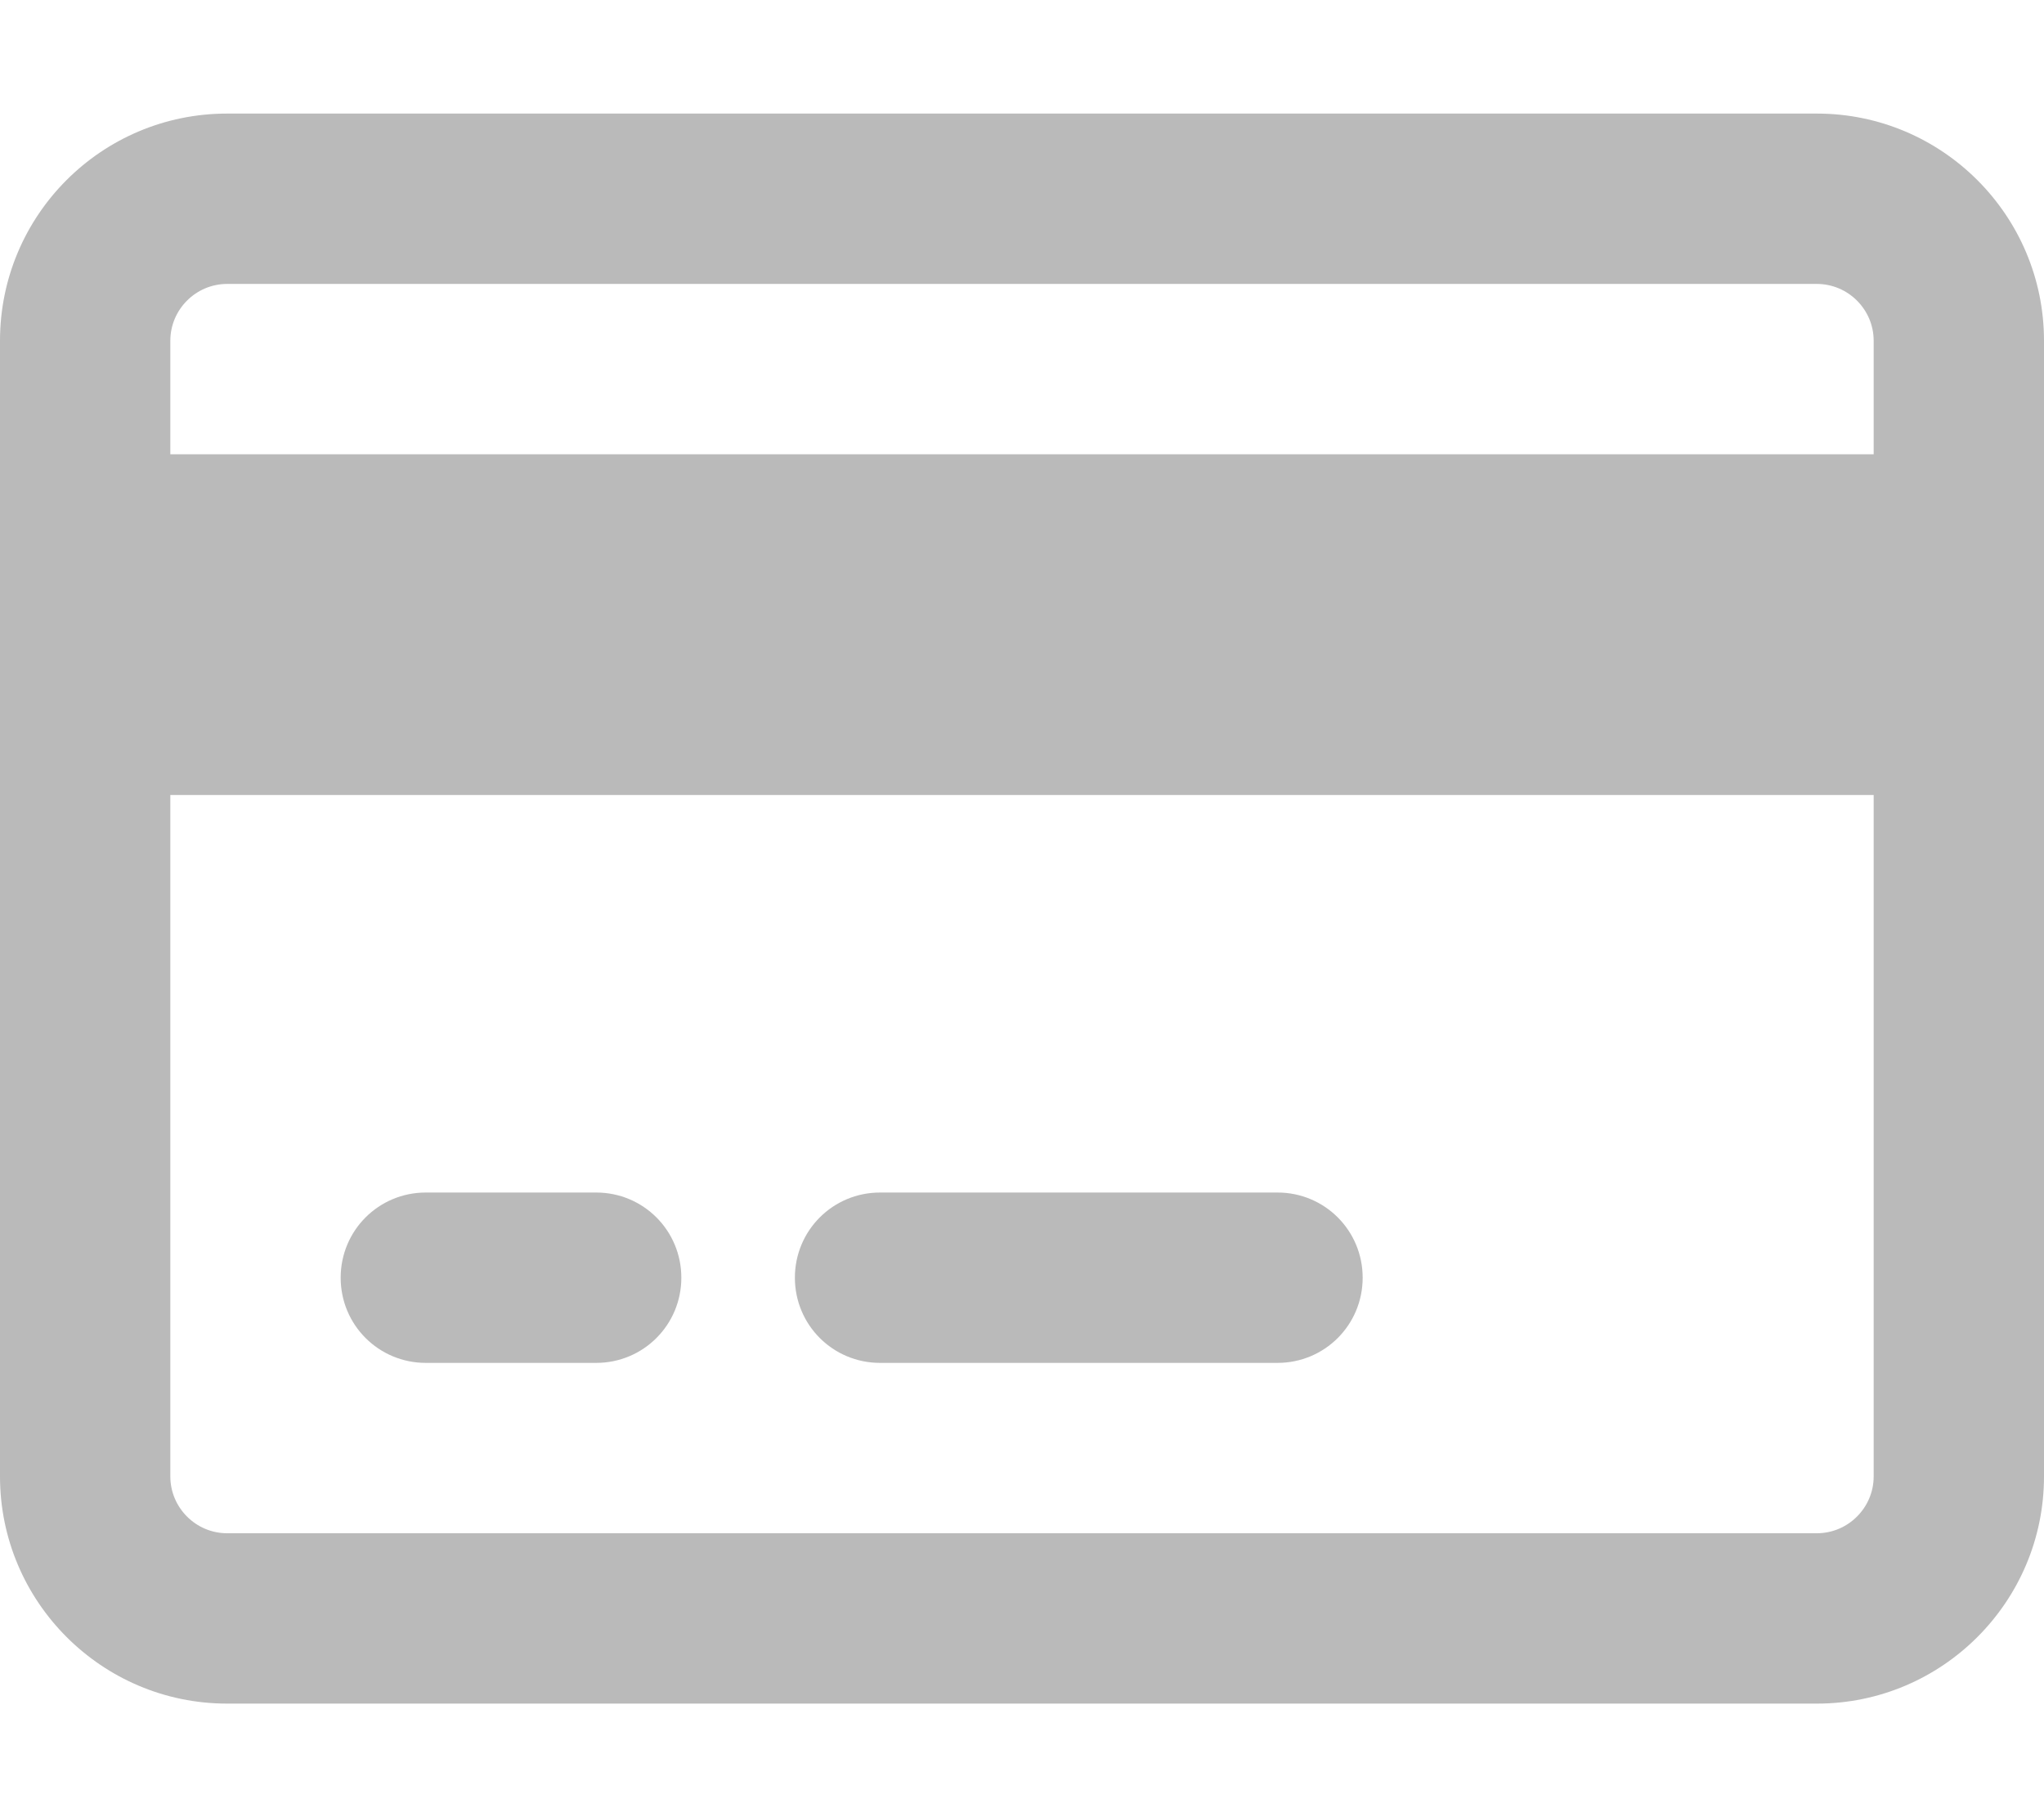<?xml version="1.0" encoding="utf-8"?>
<!-- Generator: Adobe Illustrator 27.0.1, SVG Export Plug-In . SVG Version: 6.00 Build 0)  -->
<svg version="1.1" id="Layer_1" xmlns="http://www.w3.org/2000/svg" xmlns:xlink="http://www.w3.org/1999/xlink" x="0px" y="0px"
	 viewBox="0 0 576 512" style="enable-background:new 0 0 576 512;" xml:space="preserve">
<style type="text/css">
	.st0{fill:#BABABA;}
</style>
<path class="st0" d="M168,336c13.3,0,24,10.7,24,24s-10.7,24-24,24h-48c-13.3,0-24-10.7-24-24s10.7-24,24-24H168z M360,336
	c13.3,0,24,10.7,24,24s-10.7,24-24,24H248c-13.3,0-24-10.7-24-24s10.7-24,24-24H360z M512,32c35.3,0,64,28.7,64,64v320
	c0,35.3-28.7,64-64,64H64c-35.3,0-64-28.7-64-64V96c0-35.3,28.6-64,64-64H512z M512,80H64c-8.8,0-16,7.2-16,16v32h480V96
	C528,87.2,520.8,80,512,80z M528,224H48v192c0,8.8,7.2,16,16,16h448c8.8,0,16-7.2,16-16V224z"/>
</svg>
